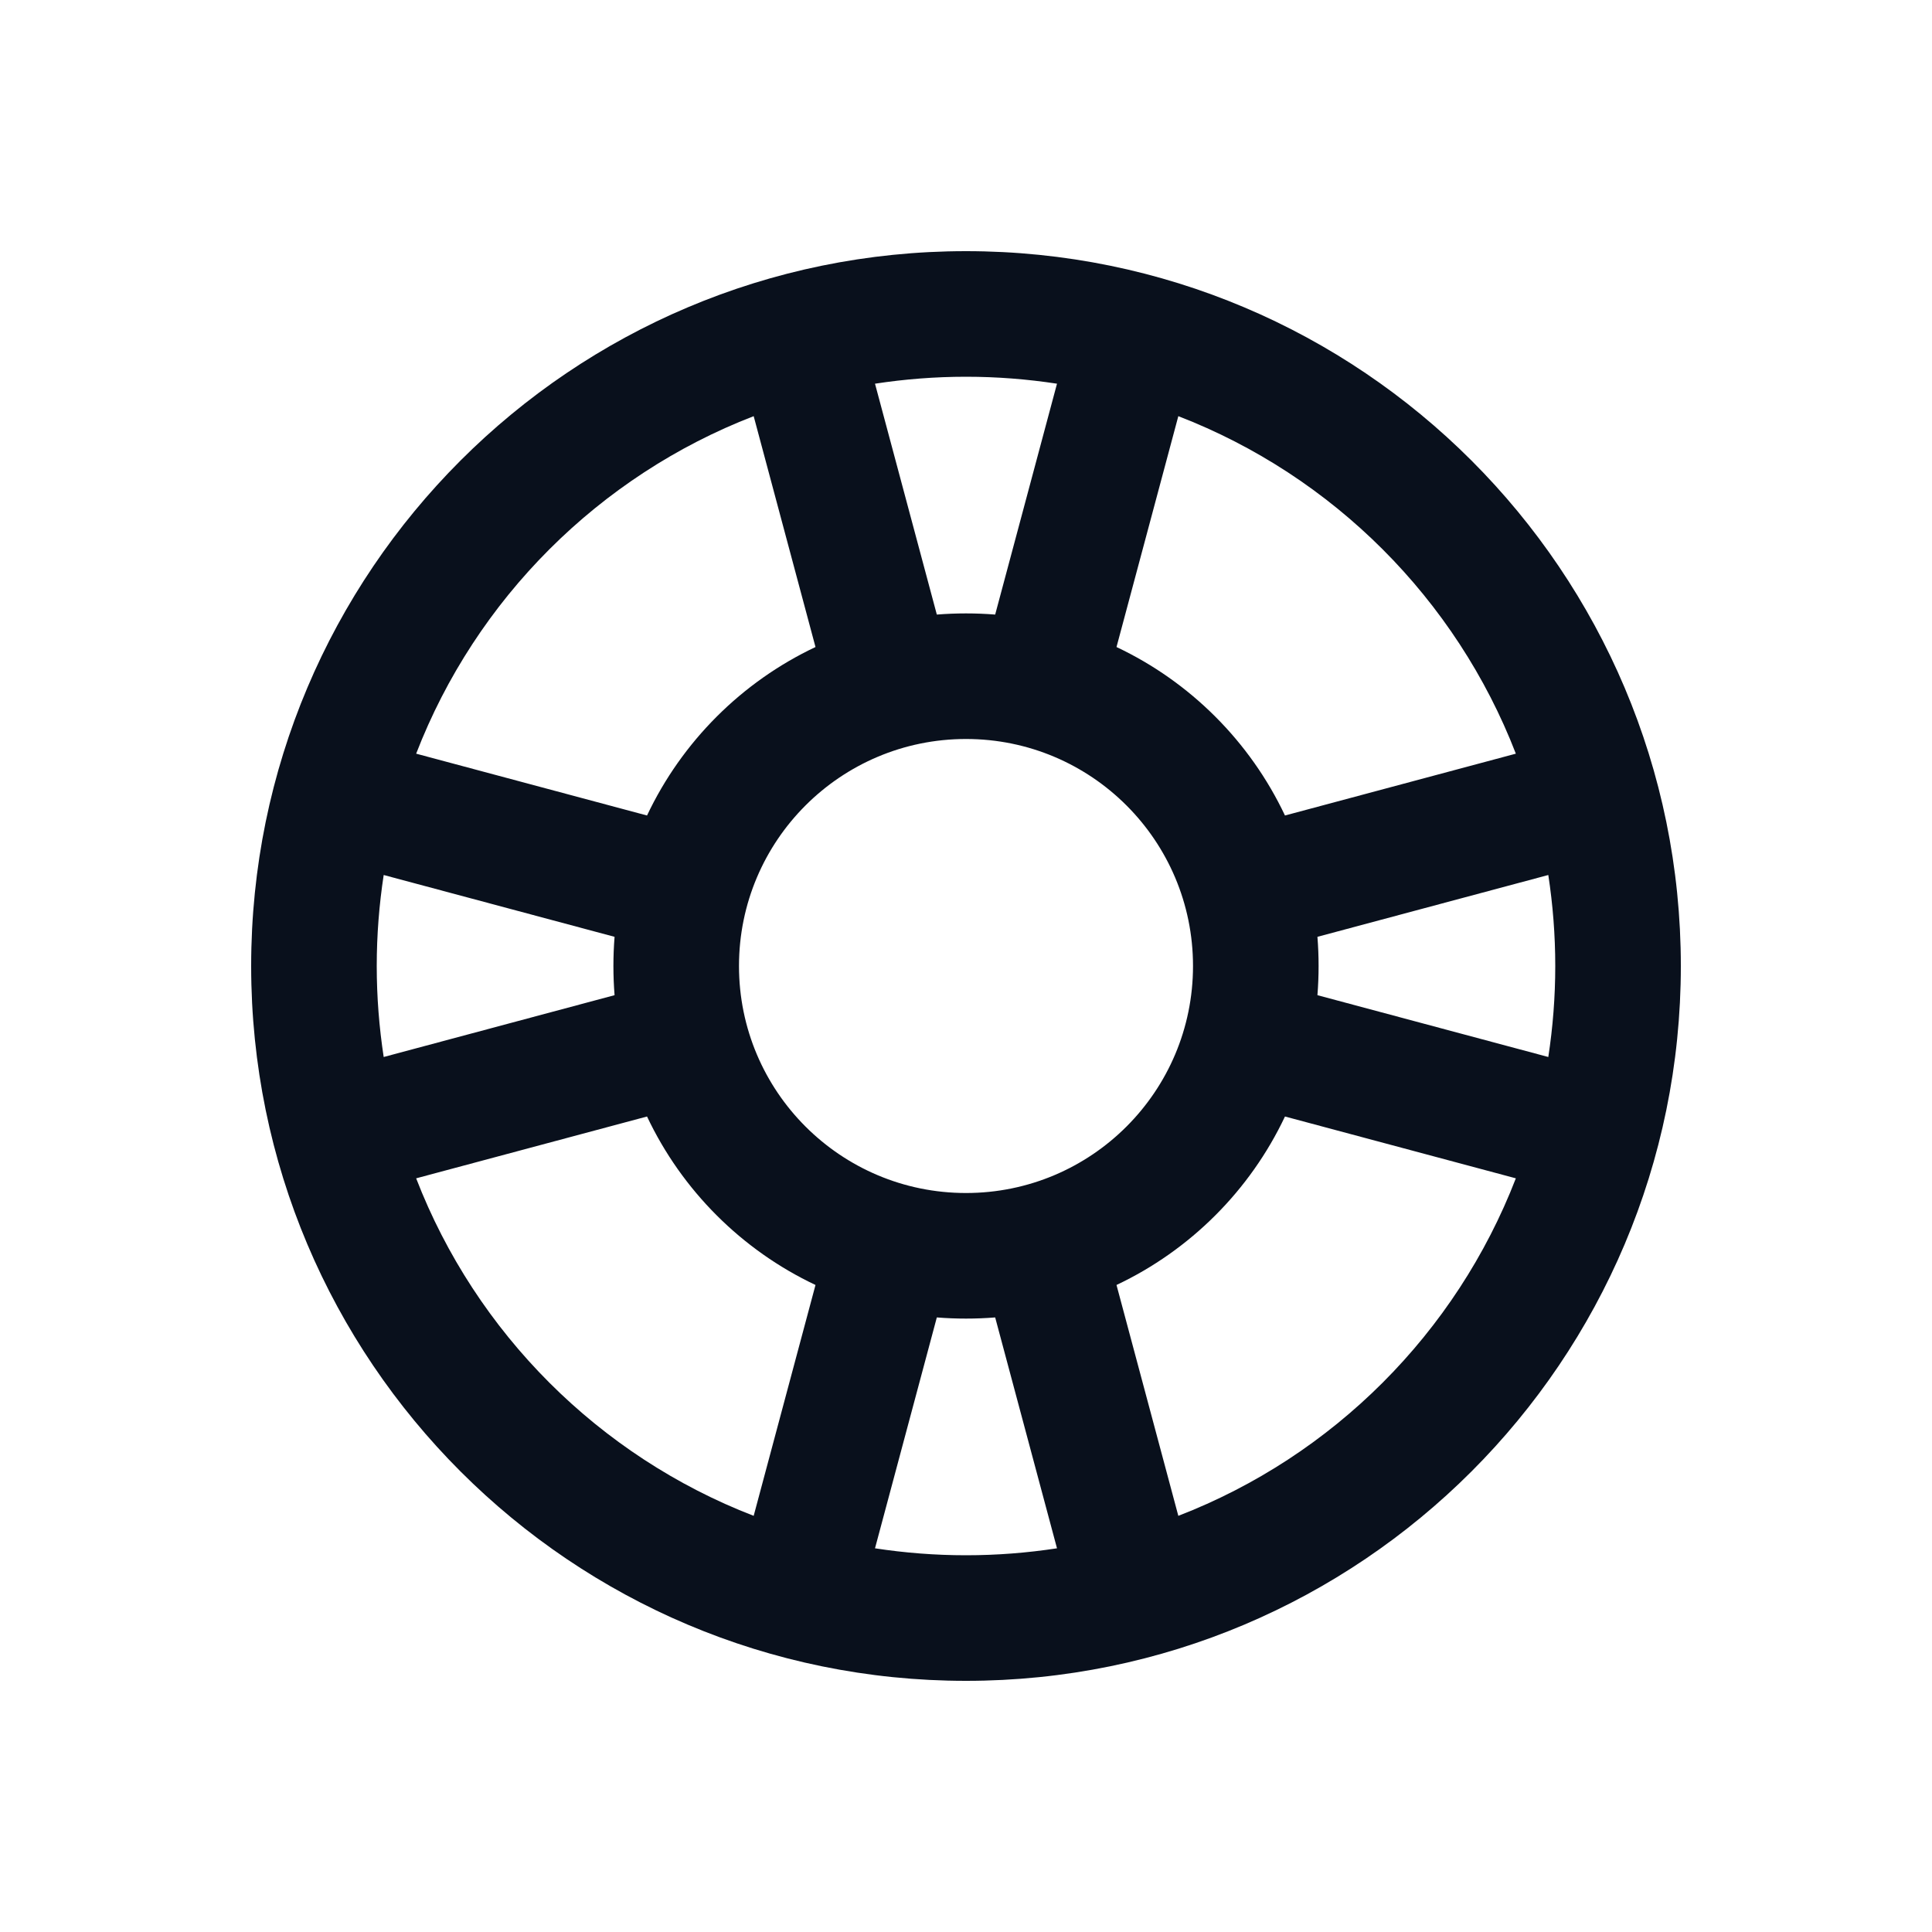 <svg
  width="20"
  height="20"
  viewBox="0 0 20 20"
  fill="none"
  xmlns="http://www.w3.org/2000/svg"
>
  <path
    fill-rule="evenodd"
    clip-rule="evenodd"
    d="M4.308 7.802C4.927 6.201 6.201 4.927 7.802 4.308L8.442 6.698C7.678 7.059 7.059 7.678 6.698 8.442L4.308 7.802ZM3.972 9.058C3.925 9.365 3.9 9.68 3.9 10C3.9 10.32 3.925 10.635 3.972 10.942L6.362 10.302C6.354 10.202 6.35 10.102 6.35 10C6.35 9.898 6.354 9.798 6.362 9.698L3.972 9.058ZM4.308 12.198C4.927 13.799 6.201 15.073 7.802 15.692L8.442 13.302C7.678 12.941 7.059 12.322 6.698 11.558L4.308 12.198ZM10 16.1C9.68 16.1 9.365 16.075 9.058 16.028L9.698 13.638C9.798 13.646 9.898 13.65 10 13.65C10.102 13.65 10.202 13.646 10.302 13.638L10.942 16.028C10.635 16.075 10.32 16.1 10 16.1ZM12.198 15.692C13.799 15.073 15.073 13.799 15.692 12.198L13.302 11.558C12.941 12.322 12.322 12.941 11.558 13.302L12.198 15.692ZM13.638 10.302L16.028 10.942C16.075 10.635 16.1 10.32 16.1 10C16.1 9.68 16.075 9.365 16.028 9.058L13.638 9.698C13.646 9.798 13.65 9.898 13.65 10C13.65 10.102 13.646 10.202 13.638 10.302ZM12.198 4.308C13.799 4.927 15.073 6.201 15.692 7.802L13.302 8.442C12.941 7.678 12.322 7.059 11.558 6.698L12.198 4.308ZM10.942 3.972C10.635 3.925 10.32 3.9 10 3.9C9.68 3.9 9.365 3.925 9.058 3.972L9.698 6.362C9.798 6.354 9.898 6.35 10 6.35C10.102 6.35 10.202 6.354 10.302 6.362L10.942 3.972ZM10 2.6C5.913 2.6 2.6 5.913 2.6 10C2.6 14.087 5.913 17.4 10 17.4C14.087 17.4 17.4 14.087 17.4 10C17.4 5.913 14.087 2.6 10 2.6ZM7.65 10C7.65 8.702 8.702 7.65 10 7.65C11.298 7.65 12.35 8.702 12.35 10C12.35 11.298 11.298 12.35 10 12.35C8.702 12.35 7.65 11.298 7.65 10Z"
    fill="#09101C"
  />
</svg>
